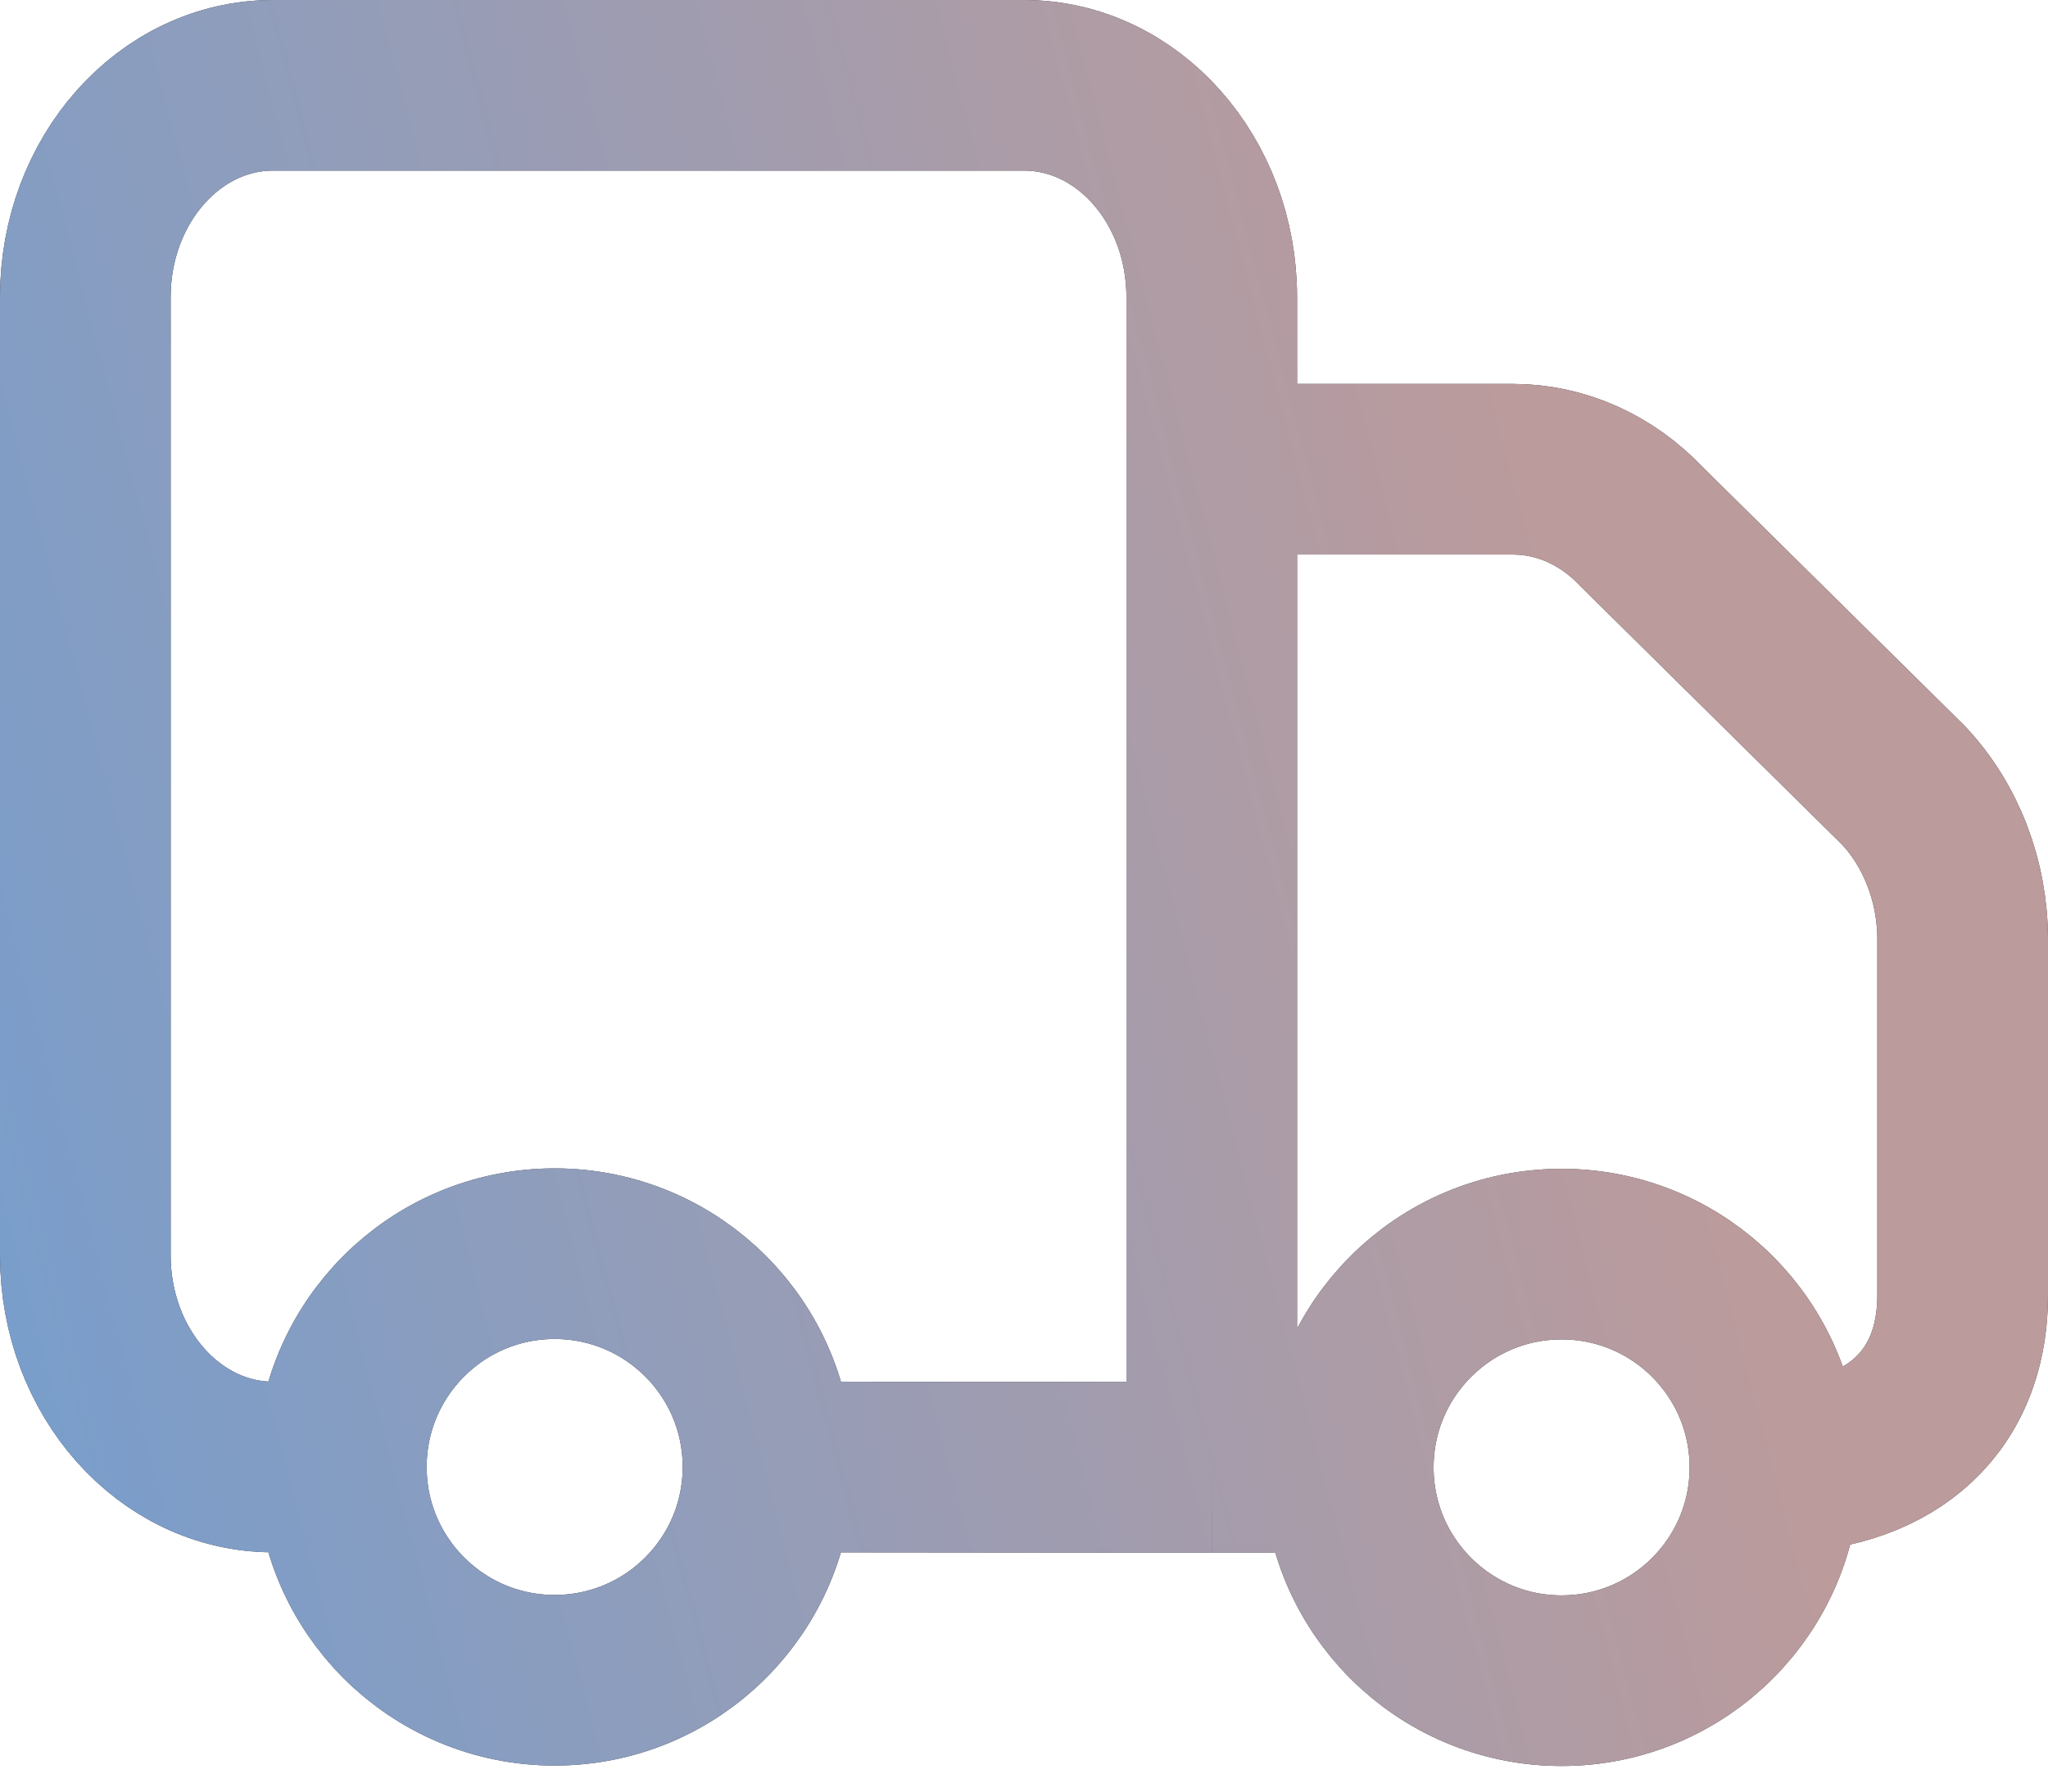 <svg width="24" height="21" viewBox="0 0 24 21" fill="none" xmlns="http://www.w3.org/2000/svg">
<path d="M14.2 17.2V17.195V5.5M14.2 17.2H15.8M14.2 17.2L9 17.195M20.8 17.2C22.015 17.2 23 16.547 23 15.177V11.015C23 10.329 22.748 9.674 22.305 9.204L19.235 6.171C18.827 5.74 18.289 5.5 17.73 5.5H14.2M20.8 17.2C20.8 18.581 19.681 19.7 18.3 19.7C16.919 19.7 15.8 18.581 15.8 17.2M20.8 17.2C20.8 15.819 19.681 14.7 18.3 14.7C16.919 14.7 15.8 15.819 15.8 17.2M14.2 5.5V3.482C14.2 2.111 13.215 1 12 1H3.2C1.985 1 1 2.111 1 3.482V14.713C1 16.084 1.985 17.195 3.2 17.195H4M9 17.195C9 18.576 7.881 19.695 6.5 19.695C5.119 19.695 4 18.576 4 17.195M9 17.195C9 15.814 7.881 14.695 6.5 14.695C5.119 14.695 4 15.814 4 17.195" stroke="black" stroke-width="2"/>
<path d="M14.2 17.2V17.195V5.5M14.2 17.2H15.8M14.2 17.2L9 17.195M20.8 17.2C22.015 17.2 23 16.547 23 15.177V11.015C23 10.329 22.748 9.674 22.305 9.204L19.235 6.171C18.827 5.74 18.289 5.5 17.73 5.5H14.2M20.8 17.2C20.8 18.581 19.681 19.7 18.3 19.7C16.919 19.7 15.8 18.581 15.8 17.2M20.8 17.2C20.8 15.819 19.681 14.7 18.3 14.7C16.919 14.7 15.8 15.819 15.8 17.2M14.2 5.5V3.482C14.2 2.111 13.215 1 12 1H3.2C1.985 1 1 2.111 1 3.482V14.713C1 16.084 1.985 17.195 3.2 17.195H4M9 17.195C9 18.576 7.881 19.695 6.5 19.695C5.119 19.695 4 18.576 4 17.195M9 17.195C9 15.814 7.881 14.695 6.5 14.695C5.119 14.695 4 15.814 4 17.195" stroke="url(#paint0_linear_5204_15185)" stroke-opacity="0.8" stroke-width="2"/>
<defs>
<linearGradient id="paint0_linear_5204_15185" x1="23" y1="1" x2="-2.176" y2="7.619" gradientUnits="userSpaceOnUse">
<stop offset="0.233" stop-color="#EAC2C3"/>
<stop offset="1" stop-color="#97C5FE"/>
</linearGradient>
</defs>
</svg>
